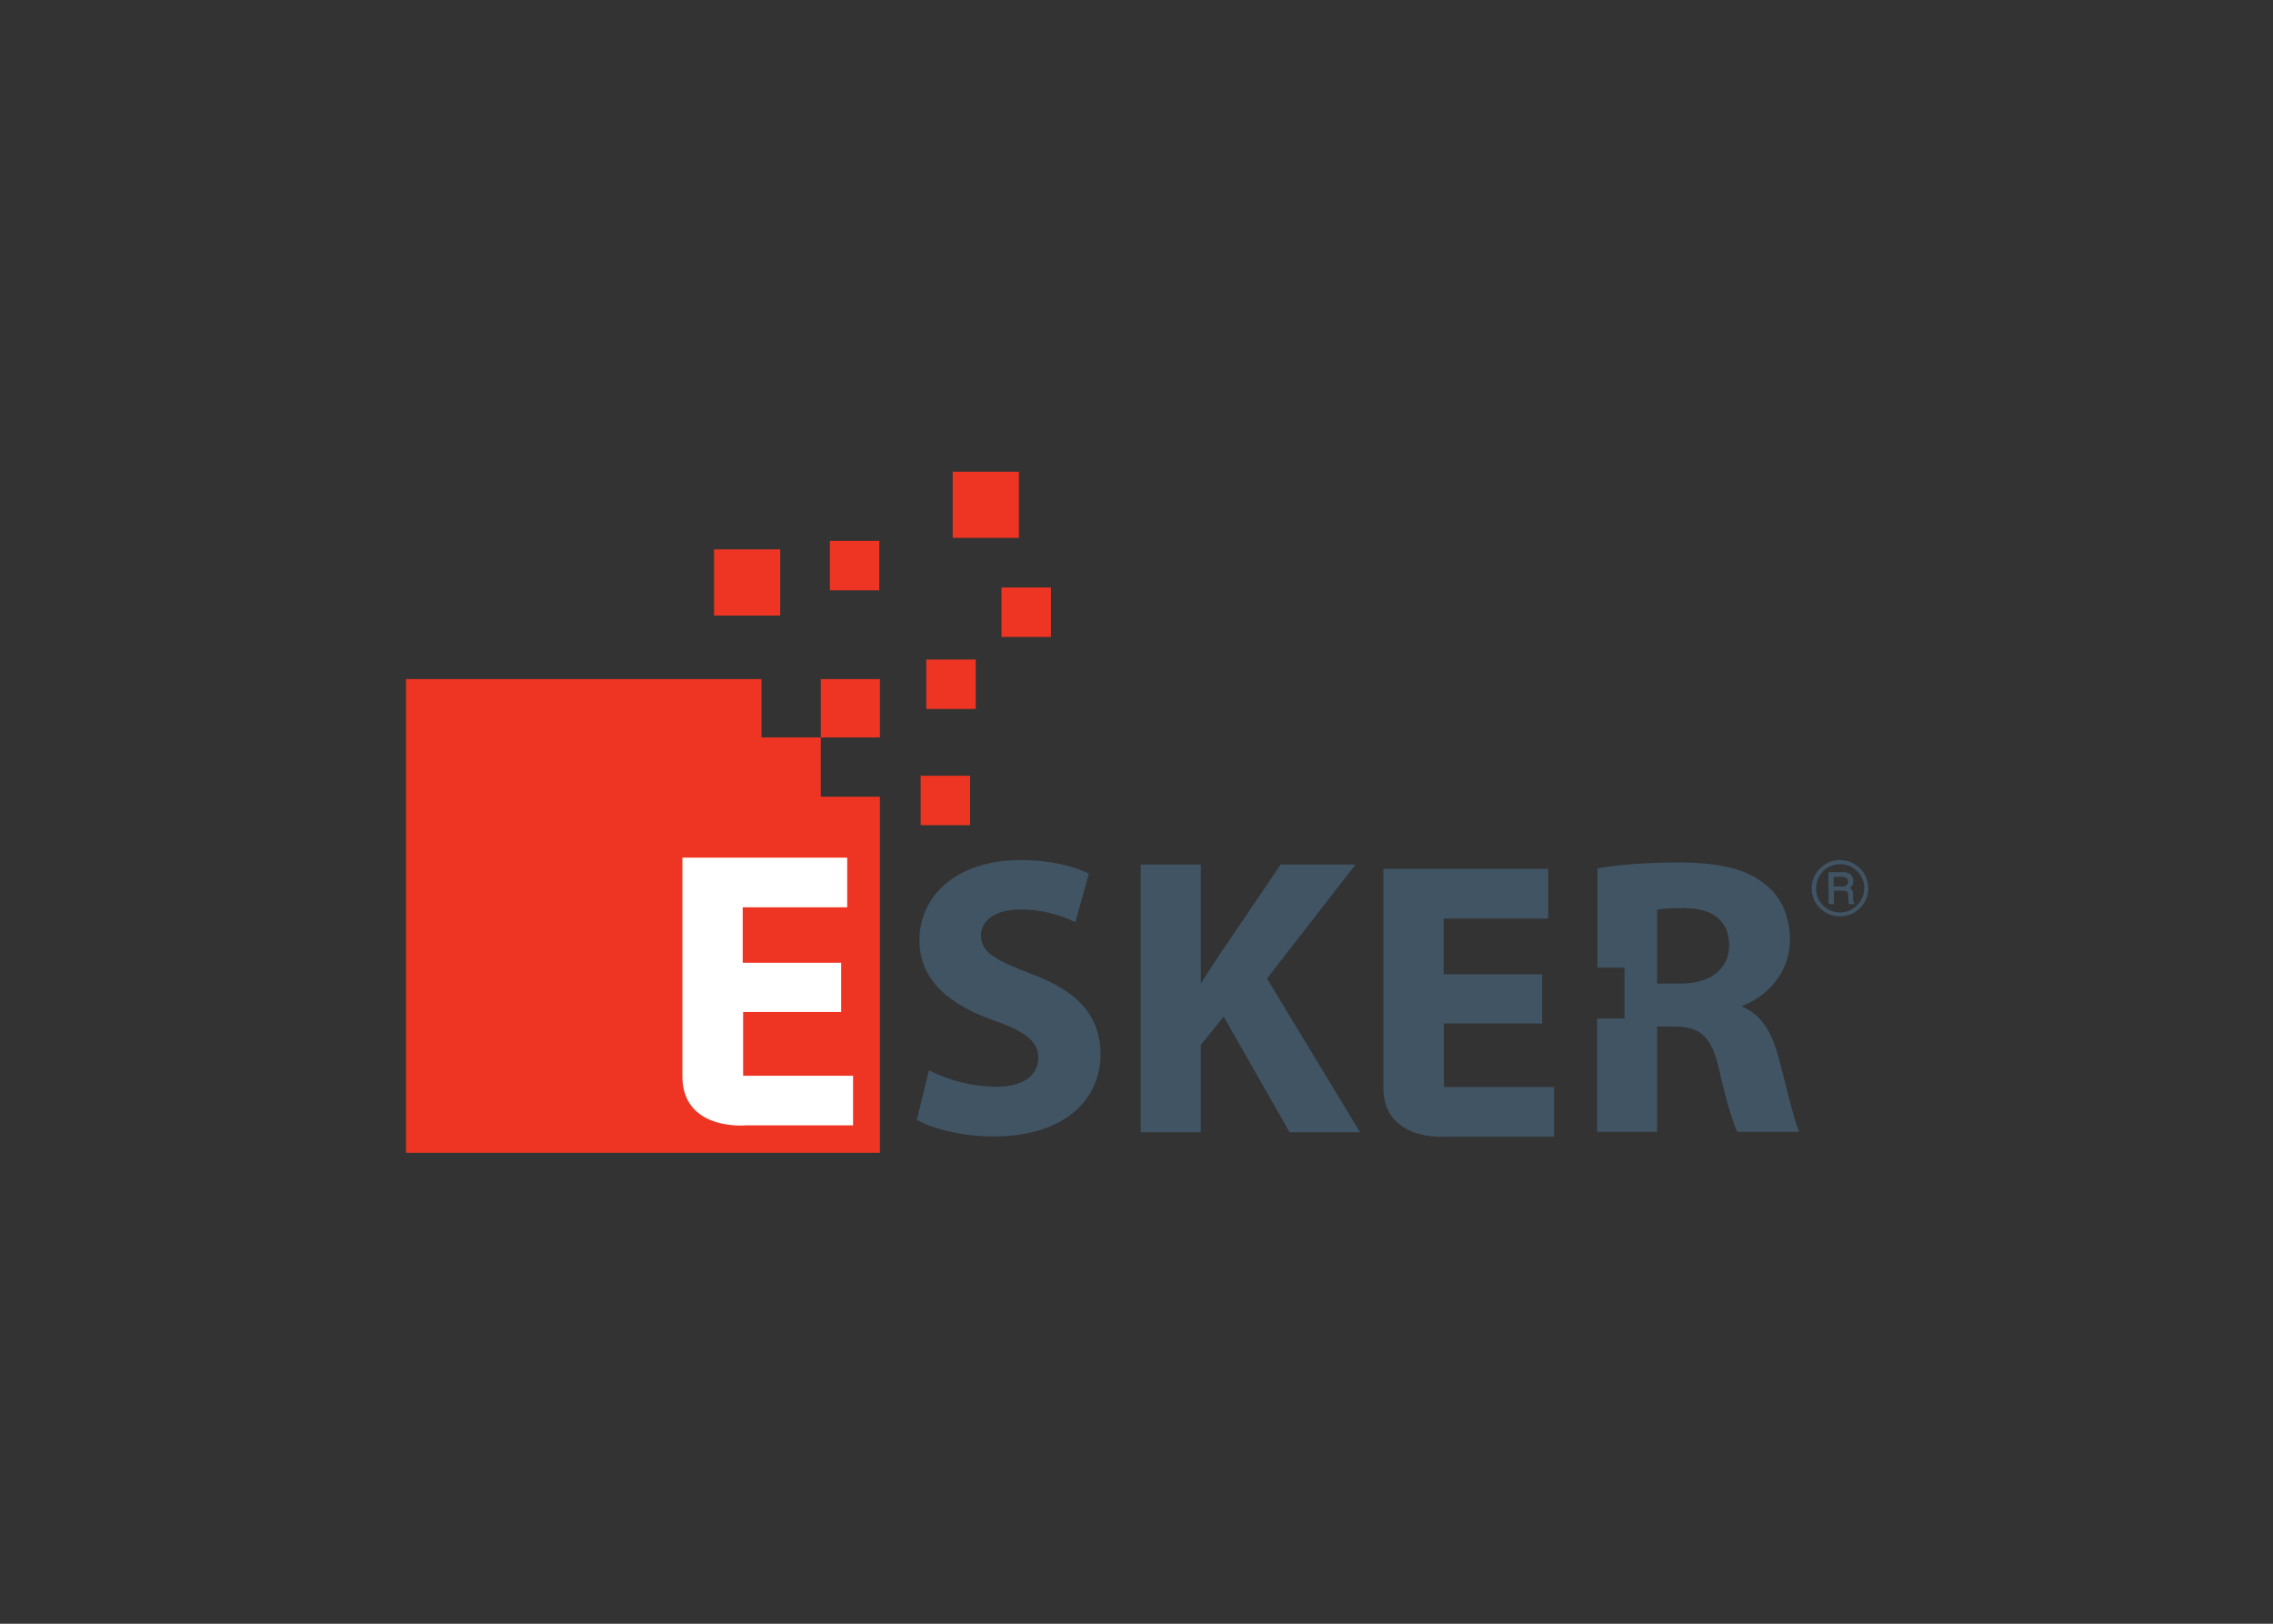 <svg clip-rule="evenodd" fill-rule="evenodd" stroke-linejoin="round" stroke-miterlimit="2" viewBox="0 0 560 400" xmlns="http://www.w3.org/2000/svg"><rect x="0" y="0" width="560" height="400" fill="#333333" stroke="none"/><g transform="matrix(.497 0 0 .497 49.04 51.492)"><g fill="#ee3524"><path d="m308.2 291.3v-29.4h29.3v-28.9h-29.3v28.9h-29.4v-28.9h-176.2v234.8h234.9v-176.5z" fill-rule="nonzero"/><path d="m255.3 168.7h32.8v32.8h-32.8z"/><path d="m397.8 187.6h24.5v24.5h-24.5z"/><path d="m373.6 130.2h32.8v32.8h-32.8z"/><path d="m360.5 223.3h24.5v24.5h-24.5z"/><path d="m357.7 280.9h24.5v24.5h-24.5z"/><path d="m312.7 164.5h24.5v24.5h-24.5z"/></g><path d="m269.5 398h48.8v-24.4h-48.8v-27.5h51.8v-24.6h-81.7v108.3c0 27.3 31.4 24.4 31.4 24.4h53.2v-24.6h-54.5v-31.6z" fill="#fff" fill-rule="nonzero"/><path d="m412.2 379c-17.3-6.7-24.6-10.5-24.6-19 0-6.7 6.3-12.8 19.3-12.8 9.5-.1 19 2.1 27.5 6.3l6.7-24.1c-7.9-3.7-18.7-6.7-33.8-6.7-31.1 0-50.2 17.1-50.2 39.8 0 19.5 14.5 31.7 36.6 39.6 15.9 5.5 22.3 10.5 22.3 18.5 0 8.8-7.3 14.5-21 14.5-11.6-.2-22.9-3-33.2-8.2l-6 24.6c7.4 4.2 22.4 8.2 37.7 8.2 36.5 0 53.4-18.9 53.4-41.1-.3-18.8-11.2-31-34.7-39.6m370.7 41.1c-3.4-12.2-8.5-20.9-17.8-24.6v-.6c11.4-4.2 23.5-15.8 23.5-32.5 0-12.2-4.3-21.5-12.4-27.8-9.4-7.7-23.2-10.7-43-10.7-16.2 0-30.3 1.2-40 2.9v49.2h13.4v25.2h-13.6v56.2h29.8v-52.2h8.8c12.4.2 18.1 4.5 21.9 21.3 3.7 16.4 7.1 27.2 9.1 30.9h30.7c-2.5-4.9-6.4-22.2-10.4-37.3m-48.2-36.2h-11.9v-36.5c2.2-.6 6.3-.9 13.6-.9 13.8 0 22.1 6.3 22.1 18.4 0 11.4-8.8 19-23.8 19m-161.4-59h-37.1l-30 44.2c-3.1 4.8-6.3 9.4-9.3 14.5h-.3v-58.7h-29.8v132.7h29.8v-43.3l11.3-14 32.7 57.3h34.9l-46.1-76.2z" fill="#405464" fill-rule="nonzero"/><path d="m617 403.7h48.8v-24.4h-48.8v-27.6h51.8v-24.6h-81.7v108.3c0 27.3 31.4 24.4 31.4 24.4h53.2v-24.6h-54.6v-31.5z" fill="#405464" fill-rule="nonzero"/><path d="m827.4 336.7c.1 2.5-.6 4.9-1.9 7-1.2 2.1-3 3.9-5.1 5.1-6.7 3.8-15.2 1.5-19.1-5.1-1.3-2.1-1.9-4.5-1.9-7s.6-4.9 1.9-7c1.2-2.1 3-3.9 5.1-5.1 2.1-1.3 4.5-1.9 7-1.9s4.9.6 7 1.9c4.4 2.4 7.1 7 7 12.1m-1.9-.1c0-2.1-.6-4.1-1.6-5.9s-2.6-3.4-4.4-4.4c-1.8-1.1-3.8-1.6-5.9-1.6s-4.2.6-6 1.6c-1.9 1-3.4 2.6-4.4 4.4-1.1 1.8-1.6 3.9-1.6 6s.5 4.2 1.5 6c1.1 1.8 2.6 3.3 4.4 4.4s3.9 1.6 6 1.6 4.1-.6 5.9-1.6c1.8-1.1 3.4-2.6 4.4-4.4 1.1-1.8 1.7-3.9 1.6-6m-17.7-8h6.6c1.1-.1 2.3.1 3.4.5.7.3 1.3.8 1.6 1.5.5.7.7 1.6.7 2.4 0 .7-.1 1.4-.3 2.1-.4.6-.9 1.1-1.5 1.4.6.3 1.1.7 1.4 1.3.3.7.4 1.5.3 2.3v1.7c0 .7.2 1.5.6 2.1l.2.5h-2.9c-.1-.8-.2-1.5-.2-2.3l-.1-2c0-.5-.1-1.1-.3-1.5-.2-.3-.5-.5-.8-.6-.7-.2-1.3-.3-2-.2h-4v6.6h-2.6zm2.6 2.3v4.8h3.8c.8.1 1.7-.1 2.4-.5.6-.5 1-1.2.9-2 .1-.7-.2-1.3-.7-1.7-.7-.4-1.6-.7-2.4-.6z" fill="#405464" fill-rule="nonzero"/></g></svg>